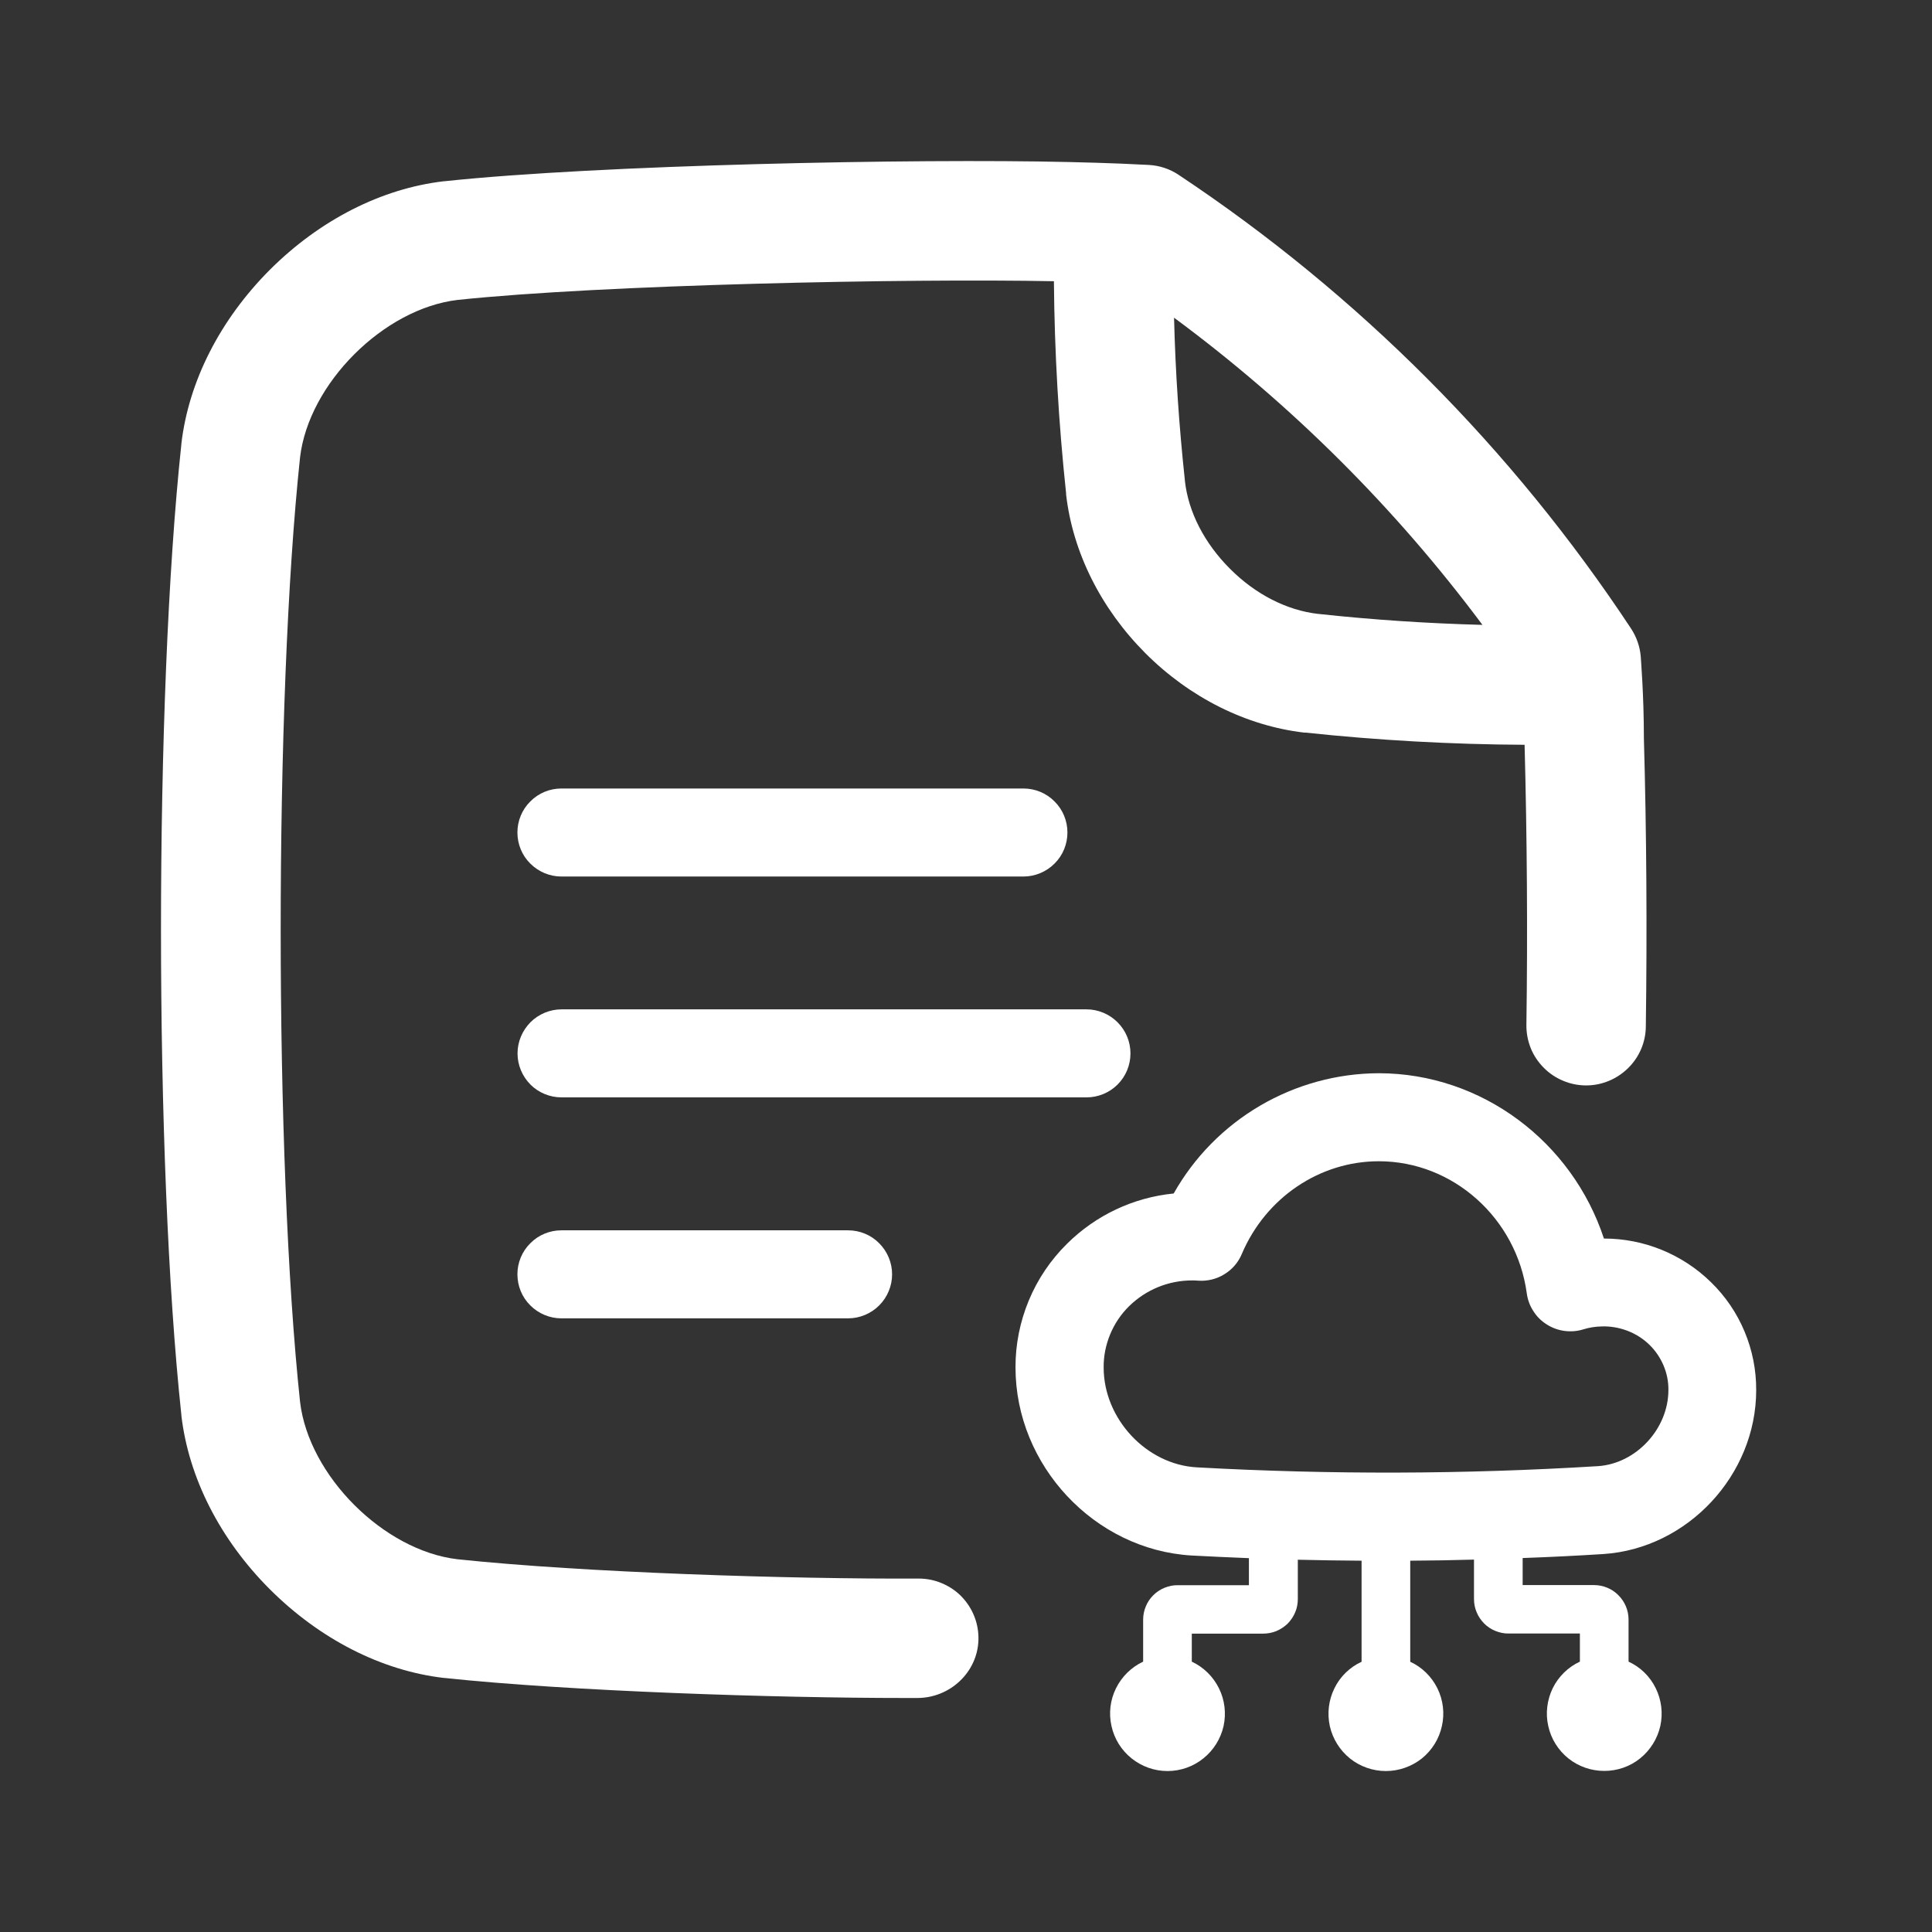 <svg width="16" height="16" viewBox="0 0 16 16" fill="none" xmlns="http://www.w3.org/2000/svg">
<rect x="0" y="0" width="16" height="16" fill="#333333" stroke="none"/>
<path d="M4.649 10.189C4.553 10.189 4.46 10.227 4.392 10.296C4.323 10.364 4.285 10.457 4.285 10.553C4.285 10.65 4.323 10.743 4.392 10.811C4.46 10.879 4.553 10.918 4.649 10.918H7.023C7.12 10.918 7.213 10.879 7.281 10.811C7.349 10.743 7.388 10.65 7.388 10.553C7.388 10.457 7.349 10.364 7.281 10.296C7.213 10.227 7.12 10.189 7.023 10.189H4.649Z" fill="white"/>
<path d="M9.362 8.724C9.362 8.627 9.324 8.535 9.255 8.466C9.187 8.398 9.094 8.359 8.998 8.359H4.651C4.554 8.359 4.461 8.398 4.393 8.466C4.325 8.535 4.286 8.627 4.286 8.724C4.286 8.821 4.325 8.913 4.393 8.982C4.461 9.05 4.554 9.088 4.651 9.088H8.998C9.094 9.088 9.187 9.05 9.255 8.982C9.324 8.913 9.362 8.821 9.362 8.724Z" fill="white"/>
<path d="M4.649 7.259H8.476C8.572 7.259 8.665 7.22 8.733 7.152C8.802 7.084 8.84 6.991 8.84 6.894C8.84 6.798 8.802 6.705 8.733 6.637C8.665 6.568 8.572 6.53 8.476 6.53H4.649C4.553 6.53 4.46 6.568 4.392 6.637C4.323 6.705 4.285 6.798 4.285 6.894C4.285 6.991 4.323 7.084 4.392 7.152C4.46 7.22 4.553 7.259 4.649 7.259Z" fill="white"/>
<path d="M13.278 12.87C13.977 12.824 14.544 12.214 14.544 11.513C14.545 11.346 14.512 11.181 14.448 11.028C14.384 10.874 14.289 10.735 14.17 10.619C13.933 10.387 13.615 10.257 13.283 10.257C13.02 9.457 12.273 8.889 11.419 8.888C11.073 8.889 10.734 8.982 10.435 9.157C10.137 9.332 9.89 9.582 9.72 9.884C9.386 9.917 9.075 10.064 8.837 10.3C8.701 10.434 8.593 10.594 8.52 10.77C8.447 10.946 8.409 11.135 8.41 11.325C8.41 12.136 9.064 12.834 9.867 12.882C10.025 12.89 10.184 12.898 10.343 12.904V13.128H9.755C9.717 13.127 9.68 13.135 9.645 13.149C9.61 13.163 9.578 13.184 9.551 13.211C9.524 13.238 9.503 13.269 9.489 13.304C9.474 13.339 9.467 13.376 9.467 13.414V13.761C9.369 13.807 9.29 13.885 9.242 13.982C9.194 14.079 9.181 14.189 9.205 14.295C9.228 14.4 9.287 14.495 9.371 14.562C9.456 14.63 9.56 14.667 9.669 14.667C9.777 14.667 9.882 14.63 9.966 14.562C10.05 14.495 10.109 14.4 10.133 14.295C10.156 14.189 10.143 14.079 10.095 13.982C10.047 13.885 9.968 13.807 9.87 13.761V13.529H10.46C10.498 13.529 10.535 13.522 10.57 13.508C10.605 13.493 10.637 13.472 10.664 13.446C10.69 13.419 10.712 13.387 10.726 13.353C10.741 13.318 10.748 13.28 10.748 13.243V12.917C10.924 12.921 11.1 12.924 11.276 12.925V13.762C11.178 13.807 11.098 13.885 11.051 13.982C11.003 14.079 10.99 14.19 11.013 14.295C11.037 14.401 11.096 14.495 11.18 14.563C11.264 14.63 11.369 14.667 11.477 14.667C11.585 14.667 11.69 14.63 11.775 14.563C11.859 14.495 11.918 14.401 11.941 14.295C11.965 14.19 11.952 14.079 11.904 13.982C11.856 13.885 11.777 13.807 11.679 13.762V12.925C11.855 12.924 12.031 12.921 12.207 12.916V13.242C12.207 13.28 12.214 13.317 12.229 13.352C12.243 13.387 12.265 13.418 12.291 13.445C12.318 13.472 12.35 13.493 12.385 13.507C12.42 13.521 12.457 13.529 12.495 13.528H13.084V13.761C12.986 13.806 12.907 13.884 12.859 13.981C12.812 14.078 12.798 14.189 12.822 14.294C12.845 14.4 12.904 14.494 12.988 14.562C13.073 14.63 13.178 14.666 13.286 14.666C13.394 14.666 13.499 14.63 13.583 14.562C13.667 14.494 13.726 14.4 13.75 14.294C13.773 14.189 13.76 14.078 13.712 13.981C13.665 13.884 13.585 13.806 13.487 13.761V13.413C13.487 13.337 13.457 13.265 13.403 13.211C13.35 13.157 13.277 13.127 13.201 13.127H12.61V12.903C12.833 12.895 13.056 12.884 13.278 12.87ZM9.14 11.325C9.139 11.23 9.158 11.137 9.194 11.05C9.23 10.963 9.283 10.884 9.35 10.818C9.49 10.68 9.679 10.603 9.875 10.604H9.884C9.897 10.604 9.911 10.605 9.924 10.606C9.999 10.611 10.075 10.593 10.139 10.553C10.204 10.514 10.255 10.455 10.284 10.385C10.482 9.919 10.928 9.617 11.419 9.617C12.033 9.617 12.559 10.088 12.644 10.71C12.651 10.762 12.669 10.813 12.698 10.857C12.726 10.902 12.764 10.94 12.809 10.968C12.854 10.997 12.904 11.015 12.956 11.022C13.009 11.029 13.062 11.025 13.113 11.009C13.161 10.994 13.212 10.986 13.263 10.985C13.336 10.982 13.409 10.995 13.478 11.021C13.546 11.047 13.609 11.087 13.661 11.138C13.711 11.187 13.75 11.245 13.777 11.309C13.804 11.373 13.818 11.442 13.817 11.512C13.817 11.832 13.55 12.121 13.234 12.142C12.128 12.21 11.019 12.213 9.912 12.152C9.493 12.129 9.14 11.749 9.14 11.325Z" fill="white"/>
<path d="M13.136 8.989C13.266 8.989 13.39 8.937 13.483 8.846C13.576 8.755 13.629 8.631 13.63 8.501C13.641 7.71 13.636 6.891 13.614 6.116C13.614 5.748 13.588 5.45 13.588 5.437C13.581 5.354 13.553 5.275 13.508 5.206C12.523 3.715 11.249 2.437 9.761 1.448C9.688 1.399 9.603 1.371 9.515 1.366C9.208 1.349 8.886 1.343 8.856 1.342C7.573 1.312 4.956 1.365 3.68 1.501H3.676C3.16 1.561 2.649 1.821 2.235 2.234C1.822 2.648 1.562 3.159 1.502 3.675C1.502 3.676 1.502 3.678 1.502 3.679C1.277 5.783 1.277 9.614 1.502 11.718C1.502 11.719 1.502 11.721 1.502 11.722C1.562 12.238 1.822 12.749 2.235 13.162C2.649 13.575 3.16 13.836 3.676 13.896H3.68C4.723 14.007 6.437 14.062 7.485 14.062H7.597C7.865 14.062 8.094 13.852 8.103 13.583C8.105 13.517 8.094 13.451 8.07 13.389C8.046 13.327 8.01 13.271 7.964 13.223C7.918 13.175 7.862 13.138 7.801 13.112C7.74 13.086 7.675 13.073 7.608 13.073C6.555 13.078 4.836 13.024 3.788 12.913C3.177 12.841 2.557 12.221 2.485 11.61C2.271 9.598 2.271 5.799 2.485 3.787C2.557 3.176 3.177 2.557 3.788 2.484C4.986 2.357 7.524 2.305 8.728 2.329C8.733 2.917 8.767 3.506 8.829 4.085V4.095C8.884 4.575 9.118 5.041 9.486 5.41C9.854 5.778 10.321 6.011 10.8 6.067H10.81C11.413 6.131 12.019 6.165 12.626 6.168C12.646 6.923 12.652 7.718 12.641 8.486C12.64 8.552 12.652 8.617 12.676 8.678C12.7 8.739 12.737 8.794 12.783 8.841C12.829 8.888 12.884 8.925 12.944 8.95C13.005 8.976 13.07 8.989 13.136 8.989ZM10.915 5.084C10.656 5.054 10.397 4.922 10.186 4.71C9.975 4.499 9.842 4.242 9.813 3.984V3.981C9.765 3.535 9.734 3.083 9.723 2.631C10.694 3.349 11.555 4.206 12.277 5.175C11.824 5.163 11.368 5.133 10.917 5.084L10.915 5.084Z" fill="white"/>
</svg>
